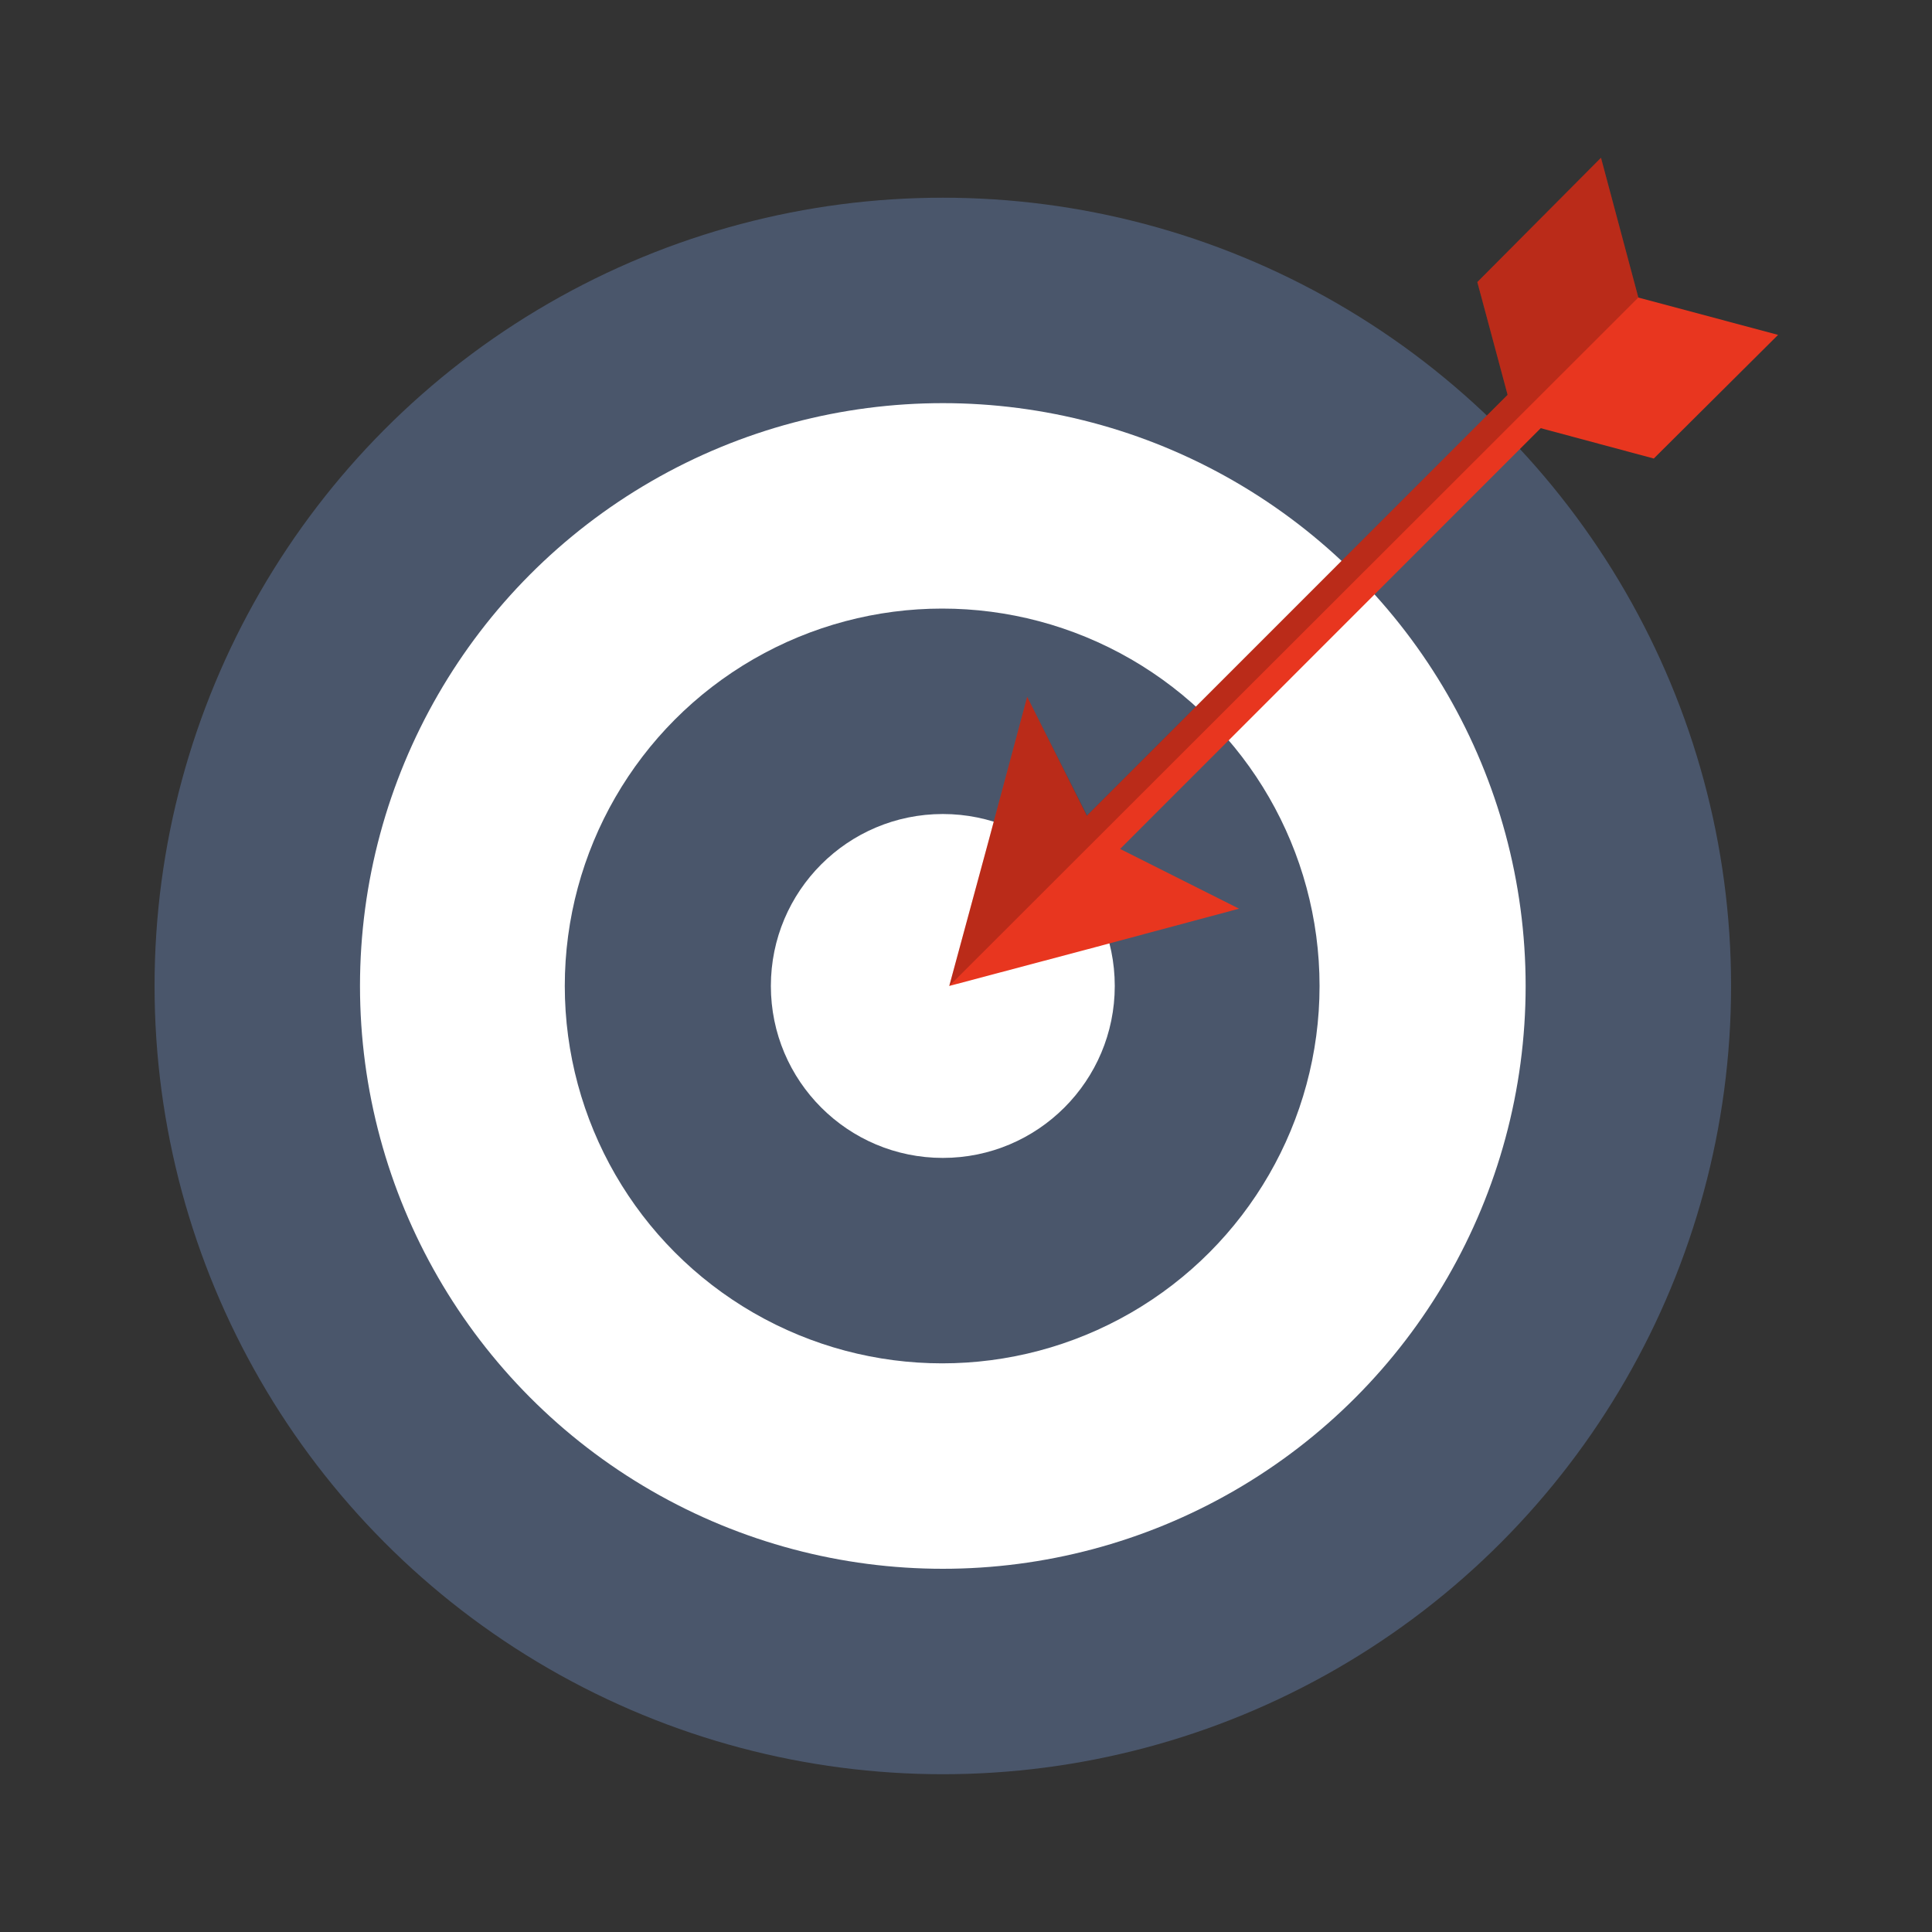 <svg id="圖層_1" data-name="圖層 1" xmlns="http://www.w3.org/2000/svg" viewBox="0 0 30 30"><rect x="0" y="0" width="30" height="30" fill="#333333" stroke="none"/><title>ico</title><circle cx="14.64" cy="15.31" r="12.24" fill="#4a566b"/><path d="M14.63,12.63a2.67,2.67,0,1,1,0,5.34" fill="#fff"/><circle cx="14.64" cy="15.31" r="9.05" fill="#fff"/><circle cx="14.63" cy="15.31" r="5.86" fill="#4a566b"/><circle cx="14.64" cy="15.31" r="2.67" fill="#fff"/><polygon points="14.74 15.31 15.35 13.06 15.95 10.82 17.05 13.01 19.24 14.11 17 14.71 14.74 15.31" fill="#e8361f"/><polygon points="24.86 2.45 22.94 4.38 23.52 6.54 25.68 7.12 27.61 5.2 25.44 4.62 24.86 2.45" fill="#e8361f"/><rect x="14.96" y="8.78" width="11.9" height="0.73" transform="translate(-0.34 17.47) rotate(-45.01)" fill="#e8361f"/><polygon points="25.44 4.62 24.86 2.45 22.94 4.38 23.41 6.13 16.88 12.66 15.95 10.82 15.35 13.06 14.74 15.31 25.44 4.62" fill="#040000" opacity="0.2"/></svg>